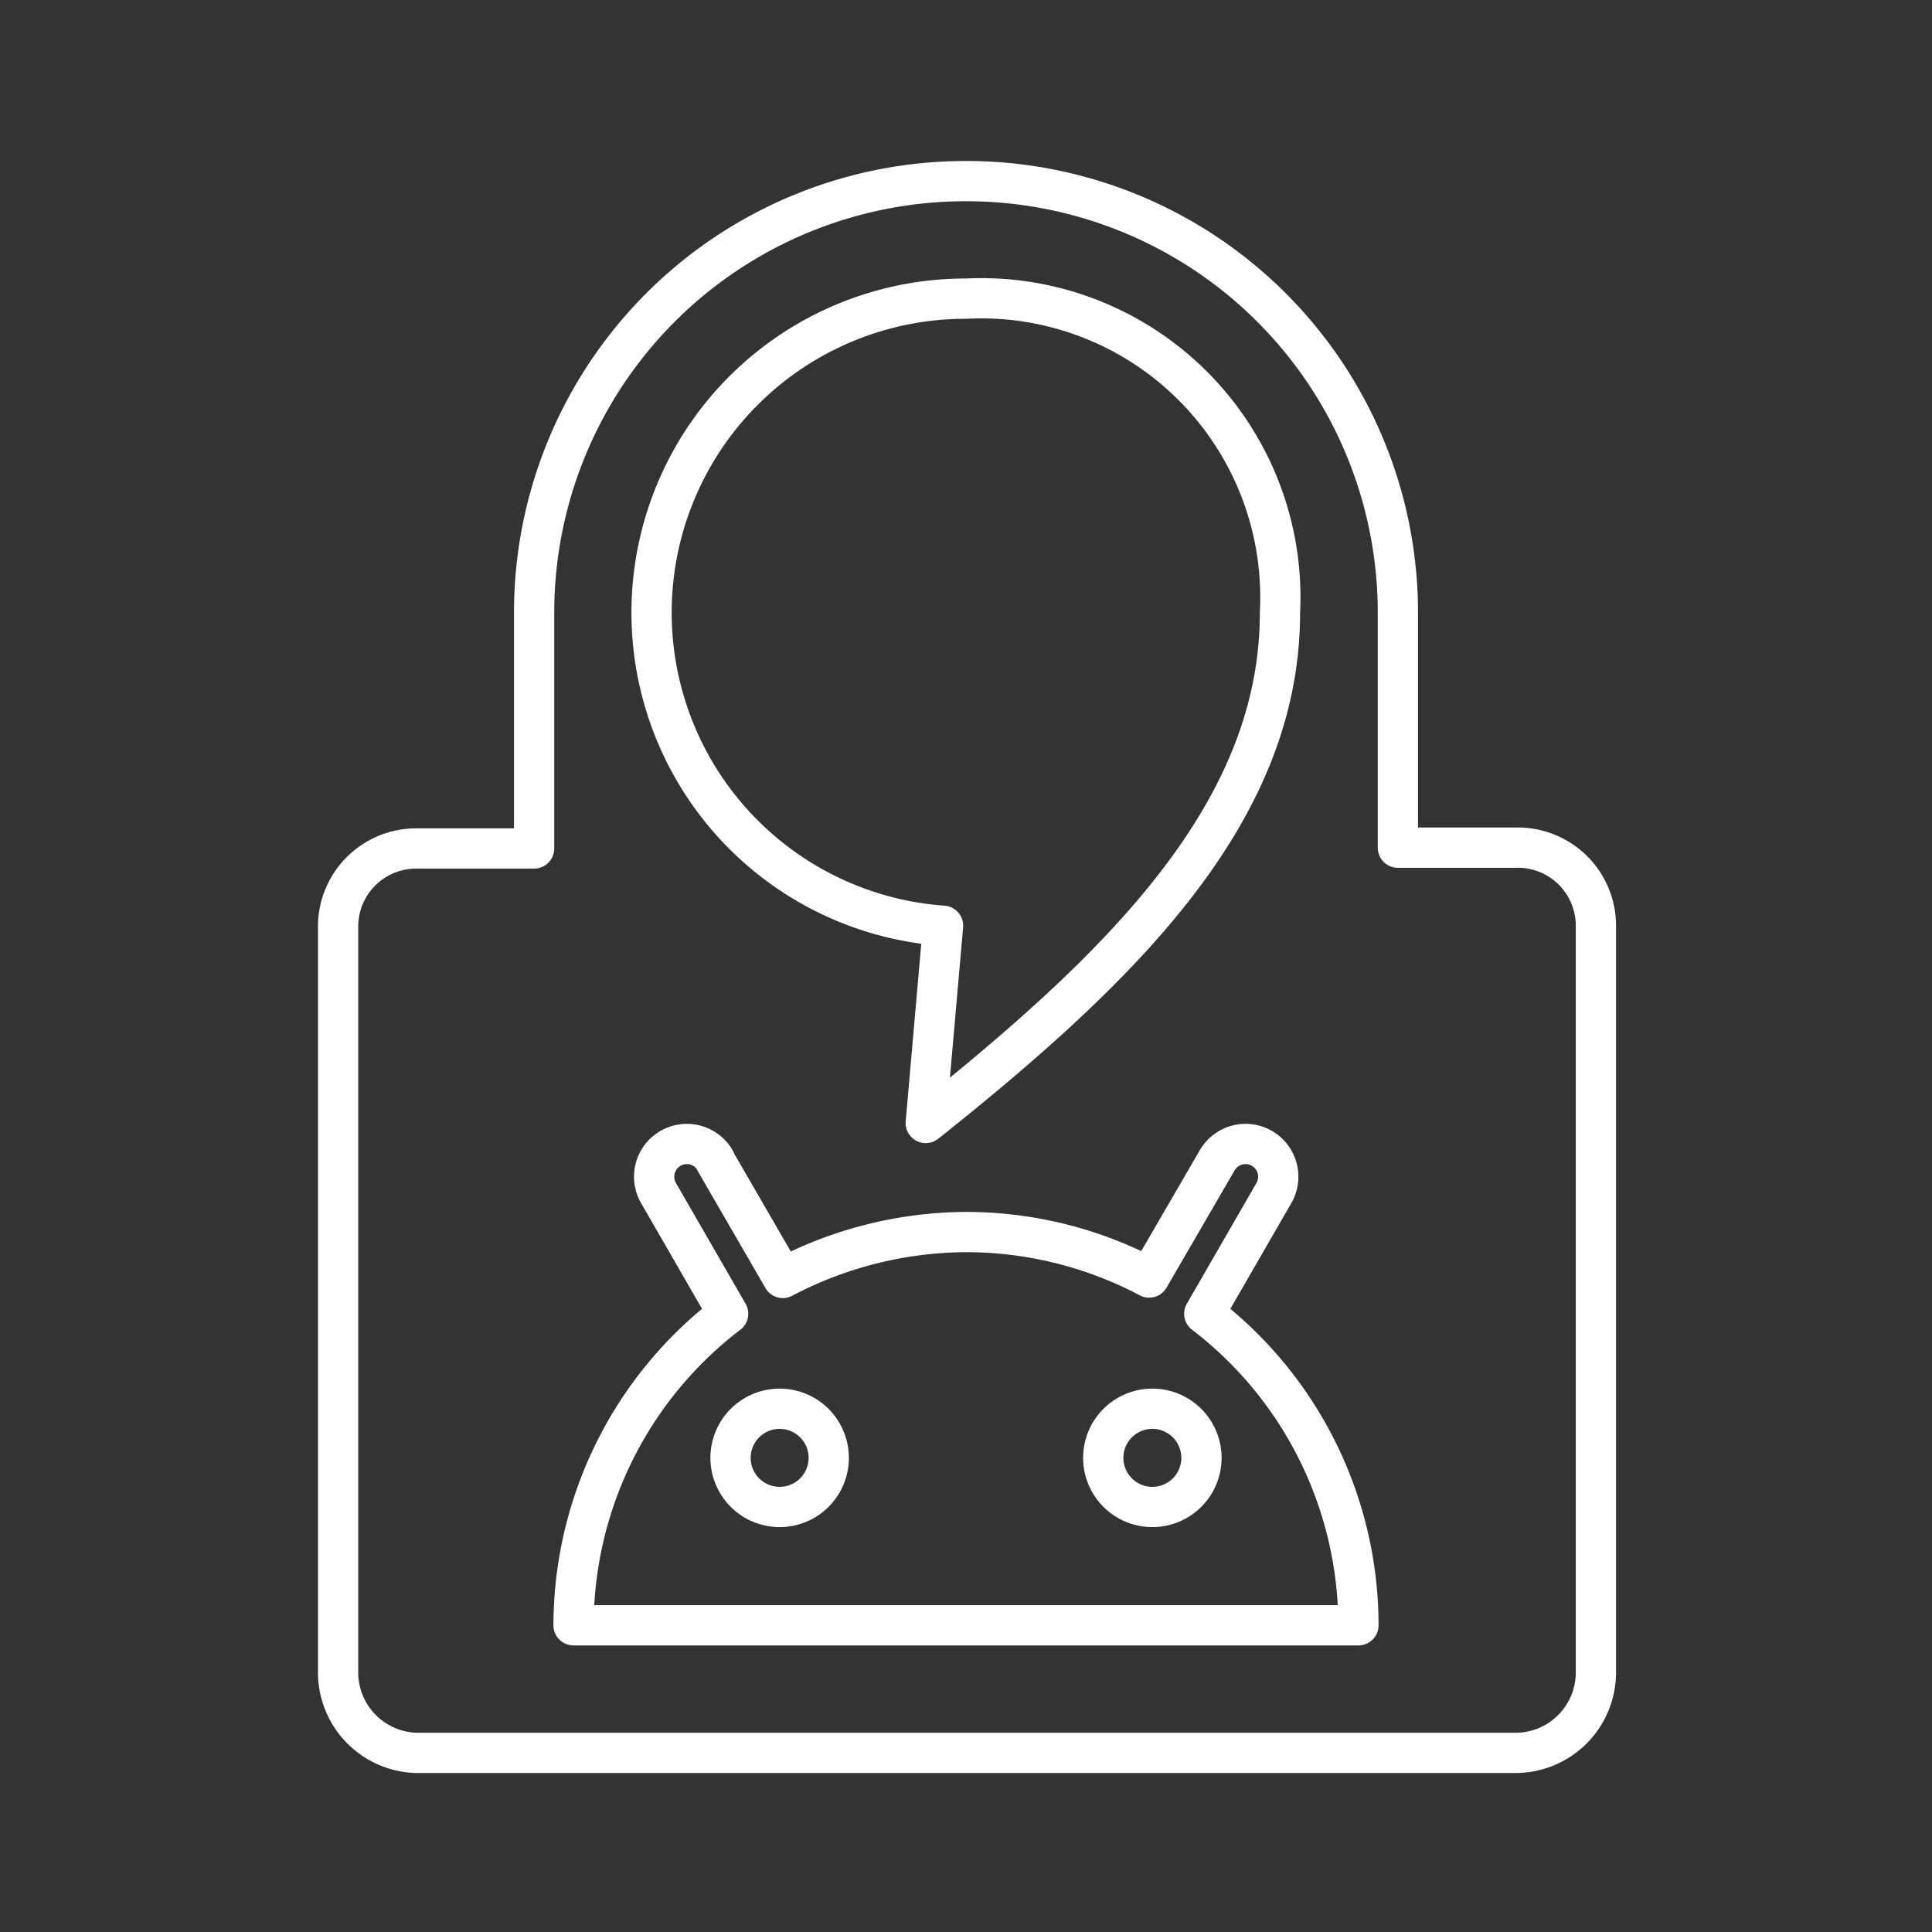 <svg id="Layer_2" data-name="Layer 2" xmlns="http://www.w3.org/2000/svg" viewBox="0 0 48 48"><rect x="0" y="0" width="48" height="48" fill="#333333" stroke="none"/><defs><style>.cls-1{fill:none;stroke:#fff;stroke-linecap:round;stroke-linejoin:round;}</style></defs><path class="cls-1" d="M24,4.5A10.72,10.72,0,0,0,13.27,15.23v5.85H10.35A1.94,1.94,0,0,0,8.4,23V41.55a2,2,0,0,0,1.95,2h27.3a2,2,0,0,0,2-2V23a1.94,1.94,0,0,0-2-1.94H34.73V15.23A10.72,10.72,0,0,0,24,4.5Zm0,2.92a7.43,7.43,0,0,1,7.8,7.81C31.8,20.17,27.9,24,23,27.9l.43-4.9A7.8,7.8,0,0,1,24,7.42ZM17.76,28.83l1.69,2.92A9.86,9.86,0,0,1,24,30.61a9.73,9.73,0,0,1,4.55,1.13l1.69-2.91a.81.81,0,0,1,1.41.81l-1.73,3a9.75,9.75,0,0,1,3.83,7.74H14.25a9.75,9.75,0,0,1,3.84-7.74l-1.73-3a.81.81,0,0,1,1.41-.81ZM19.37,35a1.22,1.22,0,1,0,1.22,1.22A1.22,1.22,0,0,0,19.37,35Zm9.26,0a1.22,1.22,0,1,0,1.22,1.22A1.22,1.22,0,0,0,28.63,35Z"/></svg>
